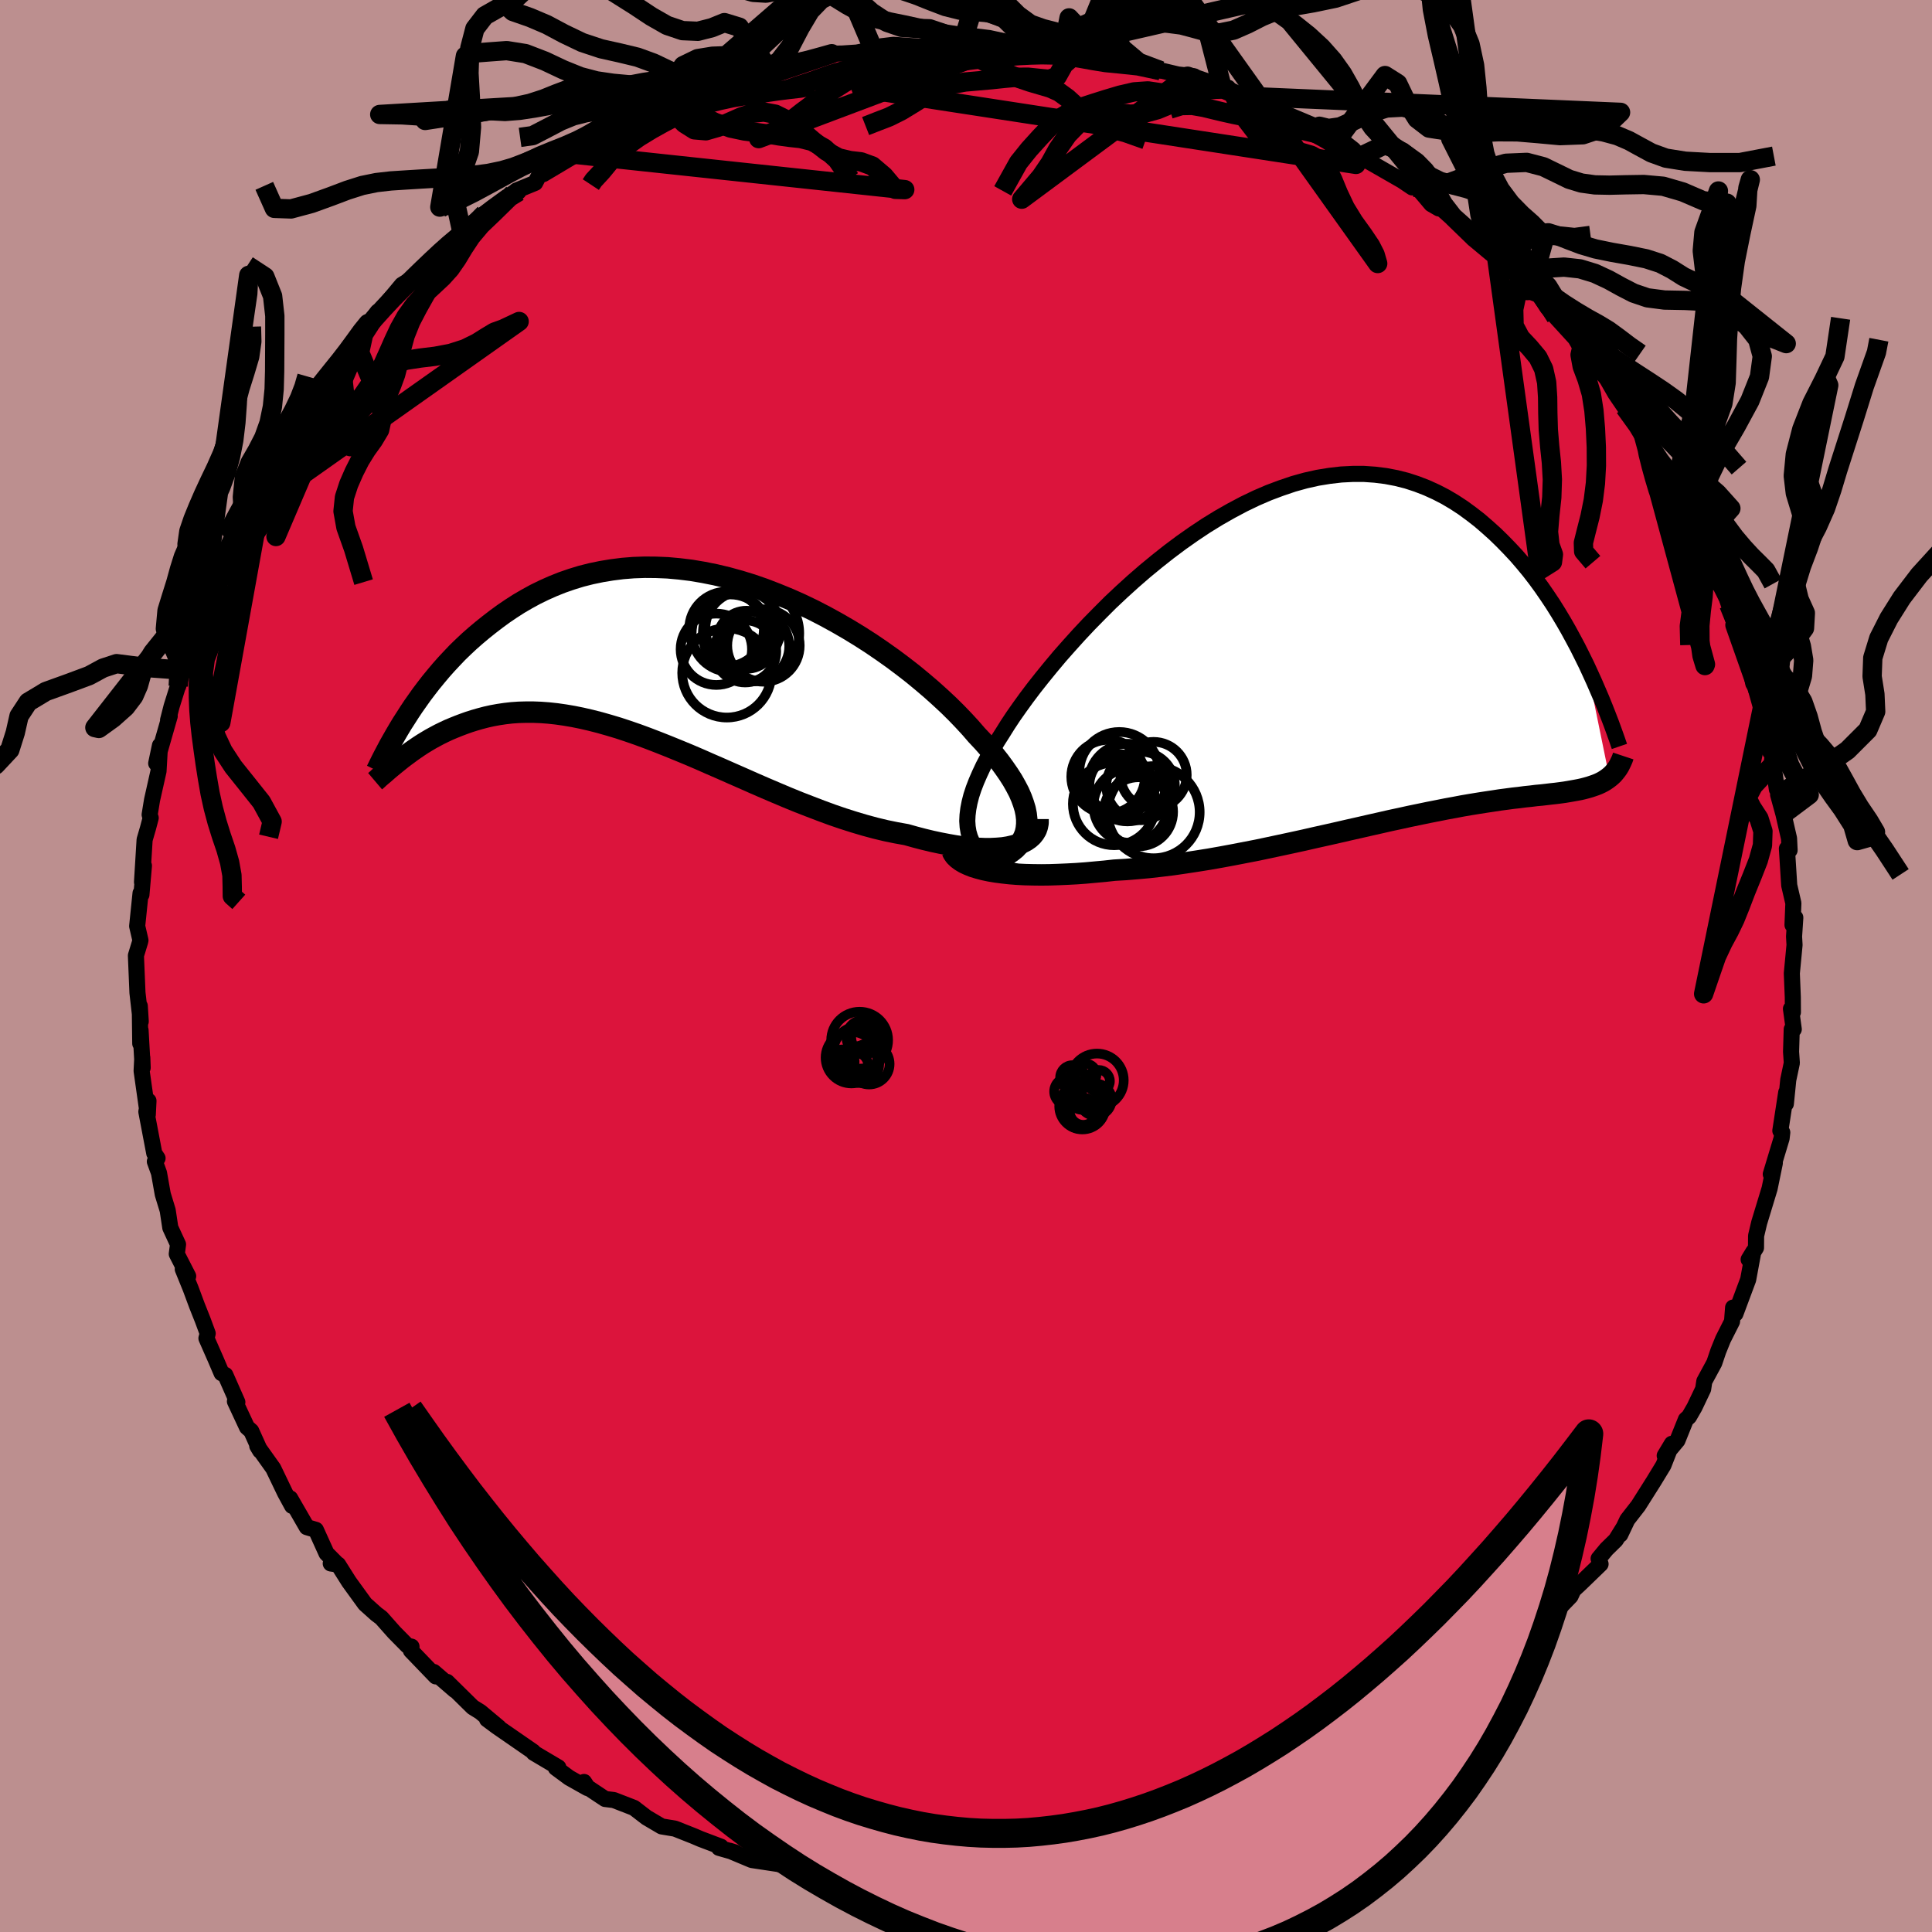 <svg xmlns="http://www.w3.org/2000/svg" width="500" height="500" viewBox="-100 -100 200 200"><defs><clipPath id="c"><path d="M36.26 17.54v-.5l-.06-.53-.11-.54-.17-.56-.21-.58-.26-.6-.32-.61-.35-.62-.41-.64-.45-.65-.49-.67-.53-.67-.57-.67-.61-.69-.65-.69-.64-.74-.71-.77-.75-.78-.81-.8-.86-.8-.9-.81-.95-.81-.98-.81-1.03-.8-1.07-.8-1.1-.78-1.13-.77-1.15-.74-1.18-.72-1.21-.7-1.22-.67-1.24-.64-1.25-.6-1.26-.56-1.27-.52-1.27-.49-1.27-.44-1.27-.39-1.27-.35-1.26-.3-1.25-.25-1.24-.21L.3-8.88l-1.21-.11-1.2-.05-1.17-.01-1.16.04-1.13.09-1.11.14-1.09.18-1.06.22-1.03.26-1.01.31-.98.34-.95.38-.92.41-.9.44-.86.47-.84.49-.81.52-.78.53-.75.55-.73.56-.7.56-.68.57-.66.58-.63.59-.62.6-.58.61-.57.61-.55.62-.52.62-.51.62-.48.62-.47.62-.44.62-.43.61-.4.6-.39.61-.72 4.47.31-.25.33-.25.34-.25.35-.26.36-.25.38-.26.4-.26.41-.25.42-.25.44-.24.45-.24.47-.23.49-.23.5-.21.52-.21.53-.2.56-.2.57-.18.59-.17.61-.16.63-.14.66-.12.67-.1.7-.08.72-.05.74-.02h.76l.78.03.81.06.83.09.84.12.88.15.89.18.91.21.94.24.95.27.97.29 1 .33 1.01.35 1.03.38 1.04.4 1.06.42 1.08.44 1.09.45 1.1.47 1.11.49 1.13.49 1.13.5 1.14.5 1.15.51 1.15.5 1.15.49 1.16.49 1.15.47 1.16.45 1.15.44 1.14.42 1.14.39 1.13.36 1.11.33 1.11.3 1.08.26 1.07.22 1.06.19.89.25.88.23.87.21.84.18.83.16.8.14.78.11.76.08.72.06.7.03h.67l.63-.03.6-.05.57-.09.52-.12"/></clipPath><clipPath id="b"><path d="m-37.09 18.51-.15-.52-.09-.55-.04-.59.03-.61.08-.65.13-.67.18-.7.24-.73.29-.75.34-.78.38-.81.43-.82.48-.85.52-.87.56-.88.53-.85.59-.89.66-.94.71-.98.77-1.02.83-1.05.88-1.08.92-1.1.98-1.11 1.01-1.12 1.06-1.13 1.1-1.12 1.12-1.12 1.17-1.1 1.19-1.08 1.21-1.05 1.24-1.02 1.25-.99 1.27-.95 1.28-.9 1.29-.86 1.3-.8 1.3-.74 1.3-.69 1.29-.62 1.3-.56 1.28-.48 1.27-.43 1.26-.35 1.25-.28 1.23-.2 1.21-.14 1.19-.06H3.7l1.14.08 1.12.14 1.1.21 1.07.27 1.04.34 1.01.39.99.45.95.49.93.55.9.59.86.63.85.66.81.7.79.71.76.74.73.75.72.77.68.79.67.81.64.83.62.85.6.87.58.87.55.88.54.9.51.89.49.9.48.9.45.9.44.89 2.38 11.65-.21.16-.22.15-.23.14-.25.13-.26.12-.28.11-.29.1-.3.1-.32.09-.34.09-.35.08-.37.07-.39.07-.4.07-.42.07-.44.06-.46.06-.47.05-.5.06-.52.06-.55.05-.56.07-.59.06-.61.08-.64.07-.67.09-.69.09-.71.11-.74.11-.77.12-.8.13-.82.14-.84.16-.88.16-.9.18-.92.18-.96.2-.97.2-1 .22-1.03.22-1.05.24-1.07.24-1.09.25-1.11.25-1.13.26-1.15.26-1.17.26-1.18.27-1.19.26-1.21.26-1.22.26-1.23.26-1.24.24-1.24.24-1.24.23-1.25.22-1.25.2-1.25.19-1.24.18-1.23.15-1.23.14-1.21.11-1.2.1-1.19.07-1 .11-.99.09-.98.09-.96.07-.94.05-.93.04-.9.03-.88.01-.85-.01-.83-.02-.79-.04-.77-.06-.73-.08-.69-.09-.66-.11"/></clipPath><filter id="a"><feTurbulence baseFrequency=".05" numOctaves="3" result="noise" type="noise"/><feDisplacementMap in="SourceGraphic" in2="noise" scale="2"/></filter></defs><rect width="100%" height="100%" x="-100" y="-100" fill="#BC8F8F"/><path fill="#DC143C" stroke="#000" stroke-linejoin="round" stroke-width="1.667" d="m85.49.76.1 2.47.01 1.56-.2-.36.29 2.12h-.21l-.07 2.33.08 1.16-.37 1.75-.25 2.48.04-1.19-.61 3.97.2.18-.07.61-1.12 3.71.42-1.15-.54 2.63-1.08 3.55-.32 1.35-.01 1.24-.76 1.21.48-.79-.53 2.87L79.65 36l-.24-.64-.11 1.44-.93 1.84-.49 1.21-.42 1.24-1.03 1.9-.12.8-.9 1.89-.56.97-.33.3-.87 2.16-1.32 1.58.74-1.23-.87 2.22-1.01 1.66-1.6 2.53-1.13 1.45-.73 1.54.34-.73-.8 1.29-.97.95-.81.98.2.56-2.14 2.07-.67.62-.3.64-2.41 2.5-1.11 1.12 1.22-.72-2.84 2.9-.63.76-2.21 1.9-.94.97.3-.59-2.34 1.8-.6.44-1.06 1.22-1.57 1.51-1.18.68-1.36.81-.4.45-.65.68-.73.53.43-.39-4.91 2.96-1.55.89 2.4-1.21-2.88 1.31-.3.23-1.55 1.06-2.14 1.08-1.23.15-.72.26-2.98 1.72.82-.33-3.01 1.26-.15-.39.21.31-1.67.41-2.36.58.01-.13-1.54.77-3.47.68-.72.48.65-.32-3.45.5.83-.18-2.81.83-.68.2-3.74.25 1.92-.4-1.02.08-4.31.51-1.68-.05-1.49.21 2.06.01-3.6-.2-1.98.01-1.02.12.45-.1-2.11-.16-2.87-.03 1.27-.17-3.43-.37-.89.25-.25-.44-2.33-.21-1.59-.37-2.46-.6-.07-.09.8.41-2.28-.61-2.85-.43-2.29-.96.61.19-1.72-.49.2-.12-2.09-.79-.75-.32-1.92-.76-1.38-.23-1.56-.92-1.3-1-2.09-.81-.9-.11-1.82-1.21-.36-.55.36.63-1.9-1.07-1.38-1.02.26-.05-2.55-1.51-.06-.12-3.79-2.62-.98-.73 1.21.83-1.9-1.59-.79-.49-2.66-2.62.81.86-2.19-1.89.21.46-2.57-2.67.06-.41-.43-.1-1.37-1.39-1.32-1.49-.53-.4-1.16-1.04-1.66-2.29-1.13-1.79-.76-.11.58-.02-1.02-1.03-1.1-2.43-.94-.28-1.72-2.98.2.78-.73-1.34-1.22-2.54-1.66-2.33.3.5-.92-2.04-.44-.39-1.25-2.68.25.08-1.24-2.81-.39-.19-.62-1.45-.95-2.16.13-.5-.51-1.38-.6-1.51-.65-1.75-.82-2.02.56.73-1.18-2.3.13-.99-.8-1.73-.27-1.79-.51-1.67-.39-2.2-.43-1.19.28-.34-.34-.51-.82-4.31.22-1.12-.07 1.42-.64-4.52.07-1.38.04 1.05-.22-3.89-.03 1.39-.05-3.89.1 1.6-.34-2.98-.16-3.84.43-1.41.04-.17-.34-1.47.35-3.41.09.16.26-3-.2 1.7.27-4.39.35-1.2.28-1.06-.11-.33.25-1.53.67-2.98.15-2.66-.39 1.85 1.4-4.89-.17.41.36-1.41.62-1.98.08-.66-.01.54.5-1.65 1.77-4.76-.29.61.5-2.04.54-1.84.79-1.95.04-.67-.14.72 2.16-3.49.19-.78.01-.22.69-1.51.36-.88 1.95-3.53.2-.1.6-1.38.87-1.12.48-1.2 1.92-2.96.19.17.75-1.63.48-.76 1.6-1.63.72-.71 1.09-1.85-.75 1.39 2.09-3.21 1.33-1.77-1.23 1.7.73-.87 3.02-3.63 1.06-.65.67-.44 1.43-1.48.93-1.08-.8.76 2.6-2.31.37-.01 1.27-1.2 1.03-.96 2.95-2.06.56-.21-.23-.11 1.95-.8.48-.92.37.01 3.41-2.03-.7.37 3.34-2.01-.24-.22.22.1 2.41-1.39-.45.34 4.4-2.06.89-.48 1.67-.76-2.47.81 2.77-.72 3.19-1.26-.12-.27 2.2-.52.15-.04 2.63-.83-.22.18 1.66-.4 1.09-.21 1.74-.3 1.09-.46 1.19-.3 1.1-.02 1.5-.1 1.7-.34.83-.31 1.25-.15 2.69.19 1.58-.17-.2-.4 3.12-.01.23.27 1.99-.15 2.63.2 1.39.22-.66-.19 1.65.35 3.13.16 1.05-.04-2.54.05 3.34.04 1.4.24 2.04.35-1.47-.01 4.09.99 2.22.59-.71-.2 2.49.59 1.68.19-.68-.01 3.62 1.31.57-.12.65.84.4-.17 1.28.42.94.37 3.18 1.44 2.92 1.23-1.23-.52 2.99 1.66.28.08.04-.14 1.52 1.19.66.75 1.06.56 3.33 1.91 1.04.7-.05-.29.88.66 1.15 1.36.78.45.31-.18 3.42 3.24-.09-.08 2.71 2.45.55.49h-.26l1.75 1.11.18.92.6.55 1.24.47.82 1.28.88.99 2.02 2.21.63 1.1.12-.28.36 1.03 1.86 1.82.49.86.69 1.2.96 1.41 1.77 2.26.75 1.91.07.14.71.58 1.88 3.55-.37-.69-.19-.17 1.48 2.4 1.9 3.27-.12.69.1.05 1.37 2.55.33 1.11.04.63.4.07.66 2.08.63 2.1.62 1.32.8 2.37-.25-1.34.73 3.71.43.55-.15.07.93 3.34.53 3.11.29-.82.04 2.11.37 2.59.44.27-.31.29.55 2 .58 2.52.06 1.22-.28-.16.24 3.8.43 1.85-.09 2.25.29-.76-.13 1.96.05.87-.28 2.94.1 2.47" filter="url(#a)"/><path fill="#fff" d="m-37.09 18.51-.15-.52-.09-.55-.04-.59.03-.61.08-.65.13-.67.18-.7.24-.73.29-.75.34-.78.38-.81.43-.82.48-.85.52-.87.56-.88.53-.85.59-.89.66-.94.71-.98.77-1.02.83-1.05.88-1.08.92-1.1.98-1.11 1.01-1.12 1.06-1.13 1.1-1.12 1.12-1.12 1.17-1.1 1.19-1.08 1.21-1.05 1.24-1.02 1.25-.99 1.27-.95 1.28-.9 1.29-.86 1.3-.8 1.3-.74 1.3-.69 1.29-.62 1.3-.56 1.28-.48 1.27-.43 1.26-.35 1.25-.28 1.23-.2 1.21-.14 1.19-.06H3.7l1.14.08 1.12.14 1.1.21 1.07.27 1.04.34 1.01.39.99.45.95.49.93.55.9.59.86.63.85.66.81.7.79.71.76.74.73.75.72.77.68.79.67.81.64.83.62.85.6.87.58.87.55.88.54.9.51.89.49.9.48.9.45.9.44.89 2.38 11.65-.21.16-.22.15-.23.14-.25.13-.26.12-.28.11-.29.1-.3.1-.32.09-.34.09-.35.08-.37.07-.39.07-.4.07-.42.07-.44.06-.46.06-.47.05-.5.06-.52.06-.55.05-.56.07-.59.06-.61.08-.64.07-.67.09-.69.09-.71.11-.74.11-.77.12-.8.13-.82.14-.84.16-.88.16-.9.18-.92.18-.96.2-.97.2-1 .22-1.03.22-1.05.24-1.07.24-1.09.25-1.11.25-1.13.26-1.15.26-1.17.26-1.18.27-1.19.26-1.21.26-1.22.26-1.23.26-1.24.24-1.24.24-1.24.23-1.25.22-1.25.2-1.25.19-1.24.18-1.23.15-1.23.14-1.21.11-1.2.1-1.19.07-1 .11-.99.09-.98.09-.96.07-.94.05-.93.04-.9.03-.88.01-.85-.01-.83-.02-.79-.04-.77-.06-.73-.08-.69-.09-.66-.11" filter="url(#a)" transform="translate(37.5 -31.86)"/><path fill="#fff" d="M36.26 17.54v-.5l-.06-.53-.11-.54-.17-.56-.21-.58-.26-.6-.32-.61-.35-.62-.41-.64-.45-.65-.49-.67-.53-.67-.57-.67-.61-.69-.65-.69-.64-.74-.71-.77-.75-.78-.81-.8-.86-.8-.9-.81-.95-.81-.98-.81-1.03-.8-1.07-.8-1.1-.78-1.13-.77-1.15-.74-1.18-.72-1.21-.7-1.22-.67-1.24-.64-1.25-.6-1.26-.56-1.27-.52-1.27-.49-1.27-.44-1.27-.39-1.27-.35-1.26-.3-1.25-.25-1.24-.21L.3-8.88l-1.21-.11-1.2-.05-1.17-.01-1.16.04-1.13.09-1.11.14-1.09.18-1.06.22-1.03.26-1.01.31-.98.34-.95.38-.92.41-.9.44-.86.47-.84.49-.81.52-.78.53-.75.55-.73.56-.7.56-.68.57-.66.58-.63.59-.62.6-.58.61-.57.61-.55.62-.52.62-.51.62-.48.62-.47.62-.44.62-.43.61-.4.6-.39.61-.72 4.47.31-.25.33-.25.34-.25.35-.26.36-.25.38-.26.4-.26.41-.25.42-.25.44-.24.45-.24.47-.23.49-.23.5-.21.52-.21.53-.2.56-.2.57-.18.59-.17.61-.16.63-.14.66-.12.67-.1.7-.08.72-.05.74-.02h.76l.78.03.81.06.83.09.84.12.88.15.89.18.91.21.94.24.95.27.97.29 1 .33 1.01.35 1.03.38 1.04.4 1.06.42 1.08.44 1.09.45 1.1.47 1.11.49 1.13.49 1.13.5 1.14.5 1.15.51 1.15.5 1.15.49 1.16.49 1.15.47 1.16.45 1.15.44 1.14.42 1.14.39 1.13.36 1.11.33 1.11.3 1.08.26 1.07.22 1.06.19.89.25.88.23.87.21.84.18.83.16.8.14.78.11.76.08.72.06.7.03h.67l.63-.03.6-.05.57-.09.52-.12" filter="url(#a)" transform="translate(-29.97 -32.23)"/><g fill="none" stroke="#000" transform="translate(37.5 -31.86)"><path stroke-linejoin="round" stroke-width="1.667" d="m-32.11 22.15-.8-.24-.72-.27-.66-.3-.59-.32-.53-.34-.46-.38-.4-.4-.33-.43-.28-.46-.21-.5-.15-.52-.09-.55-.04-.59.03-.61.08-.65.13-.67.18-.7.24-.73.29-.75.34-.78.38-.81.43-.82.48-.85.52-.87.56-.88.53-.85.59-.89.66-.94.71-.98.77-1.02.83-1.05.88-1.08.92-1.1.98-1.11 1.01-1.12 1.06-1.13 1.1-1.12 1.12-1.12 1.17-1.1 1.19-1.08 1.21-1.05 1.24-1.02 1.25-.99 1.27-.95 1.28-.9 1.29-.86 1.3-.8 1.3-.74 1.3-.69 1.29-.62 1.3-.56 1.28-.48 1.27-.43 1.26-.35 1.25-.28 1.23-.2 1.21-.14 1.19-.06H3.7l1.14.08 1.12.14 1.1.21 1.07.27 1.04.34 1.01.39.99.45.95.49.93.55.9.59.86.63.85.66.81.7.79.71.76.74.73.75.72.77.68.79.67.81.64.83.62.85.6.87.58.87.55.88.54.9.51.89.49.9.48.9.45.9.44.89.41.89.4.88.38.88.37.86.35.86.33.84.32.83.3.82.29.81.27.79" filter="url(#a)"/><path stroke-linejoin="round" stroke-width="2.222" d="m-38.96 19.91.14.29.19.27.27.26.32.24.37.22.43.2.48.19.53.16.57.15.62.13.66.11.69.09.73.08.77.06.79.04.83.02.85.01.88-.01.9-.03.93-.04.94-.05.96-.07.98-.09.99-.09 1-.11 1.19-.07 1.2-.1 1.21-.11 1.23-.14 1.23-.15 1.24-.18 1.25-.19 1.25-.2 1.25-.22 1.24-.23 1.24-.24 1.24-.24 1.23-.26 1.22-.26 1.21-.26 1.19-.26 1.18-.27 1.17-.26 1.15-.26 1.13-.26 1.11-.25 1.09-.25 1.07-.24 1.05-.24 1.03-.22 1-.22.97-.2.96-.2.92-.18.9-.18.88-.16.84-.16.82-.14.8-.13.77-.12.74-.11.71-.11.69-.09.67-.09.64-.07.61-.08.59-.06.56-.07.55-.05.52-.06.5-.06.47-.05.46-.06.44-.06.42-.07.4-.07.39-.07.37-.07.35-.08.34-.09.32-.09.3-.1.29-.1.28-.11.26-.12.25-.13.23-.14.22-.15.21-.16.19-.16.19-.18.17-.2.16-.2.15-.21.14-.23.12-.24.12-.25.11-.26.09-.27" filter="url(#a)"/><circle cx="-22.153" cy="15.077" r="4.282" clip-path="url(#b)" filter="url(#a)"/><circle cx="-21.633" cy="11.772" r="4.138" clip-path="url(#b)" filter="url(#a)"/><circle cx="-20.448" cy="15.262" r="3.856" clip-path="url(#b)" filter="url(#a)"/><circle cx="-20.788" cy="12.872" r="4.02" clip-path="url(#b)" filter="url(#a)"/><circle cx="-18.078" cy="15.937" r="4.768" clip-path="url(#b)" filter="url(#a)"/><circle cx="-21.518" cy="13.152" r="3.21" clip-path="url(#b)" filter="url(#a)"/><circle cx="-22.788" cy="12.267" r="3.814" clip-path="url(#b)" filter="url(#a)"/><circle cx="-19.638" cy="15.897" r="3.578" clip-path="url(#b)" filter="url(#a)"/><circle cx="-19.423" cy="13.222" r="3.55" clip-path="url(#b)" filter="url(#a)"/><circle cx="-18.083" cy="12.092" r="3.434" clip-path="url(#b)" filter="url(#a)"/></g><g fill="none" stroke="#000" transform="translate(-29.97 -32.23)"><path stroke-linejoin="round" stroke-width="2.222" d="m33.08 21.24.6-.25.53-.28.47-.31.41-.33.34-.36.29-.39.22-.41.17-.43.1-.46.05-.48v-.5l-.06-.53-.11-.54-.17-.56-.21-.58-.26-.6-.32-.61-.35-.62-.41-.64-.45-.65-.49-.67-.53-.67-.57-.67-.61-.69-.65-.69-.64-.74-.71-.77-.75-.78-.81-.8-.86-.8-.9-.81-.95-.81-.98-.81-1.03-.8-1.07-.8-1.1-.78-1.13-.77-1.15-.74-1.18-.72-1.21-.7-1.22-.67-1.24-.64-1.25-.6-1.26-.56-1.27-.52-1.27-.49-1.27-.44-1.27-.39-1.27-.35-1.26-.3-1.25-.25-1.24-.21L.3-8.88l-1.21-.11-1.2-.05-1.17-.01-1.16.04-1.13.09-1.11.14-1.09.18-1.06.22-1.03.26-1.01.31-.98.34-.95.38-.92.41-.9.44-.86.47-.84.49-.81.52-.78.53-.75.55-.73.56-.7.56-.68.57-.66.58-.63.59-.62.6-.58.61-.57.61-.55.62-.52.62-.51.62-.48.62-.47.62-.44.62-.43.61-.4.6-.39.61-.38.59-.35.58-.34.58-.32.56-.31.55-.29.55-.28.53-.26.51-.25.51-.24.49" filter="url(#a)"/><path stroke-linejoin="round" stroke-width="2.222" d="M37.43 17.02v.41l-.07.37-.12.35-.19.32-.24.3-.29.26-.35.24-.39.2-.44.18-.48.14-.52.12-.57.09-.6.05-.63.03h-.67l-.7-.03-.72-.06-.76-.08-.78-.11-.8-.14-.83-.16-.84-.18-.87-.21-.88-.23-.89-.25-1.06-.19-1.07-.22-1.08-.26-1.11-.3-1.11-.33-1.13-.36-1.14-.39-1.14-.42-1.15-.44-1.16-.45-1.15-.47-1.16-.49-1.15-.49-1.15-.5-1.15-.51-1.14-.5-1.13-.5-1.13-.49-1.11-.49-1.1-.47-1.09-.45-1.08-.44-1.06-.42-1.04-.4-1.03-.38-1.01-.35-1-.33L-7 7.3l-.95-.27-.94-.24-.91-.21-.89-.18-.88-.15-.84-.12-.83-.09-.81-.06-.78-.03h-.76l-.74.02-.72.05-.7.08-.67.1-.66.12-.63.14-.61.16-.59.17-.57.18-.56.2-.53.2-.52.21-.5.21-.49.23-.47.23-.45.24-.44.24-.42.25-.41.25-.4.26-.38.26-.36.25-.35.26-.34.25-.33.25-.31.25-.3.24-.28.23-.28.23-.26.22-.25.22-.24.21-.23.19-.22.19-.2.19-.2.17" filter="url(#a)"/><circle cx="4.121" cy="-.557" r="3.694" clip-path="url(#c)" filter="url(#a)"/><circle cx="6.876" cy="-2.687" r="3.89" clip-path="url(#c)" filter="url(#a)"/><circle cx="8.071" cy="-.872" r="3.6" clip-path="url(#c)" filter="url(#a)"/><circle cx="7.111" cy="-.337" r="3.216" clip-path="url(#c)" filter="url(#a)"/><circle cx="5.576" cy="-2.227" r="4.006" clip-path="url(#c)" filter="url(#a)"/><circle cx="7.721" cy="-2.212" r="4.988" clip-path="url(#c)" filter="url(#a)"/><circle cx="5.211" cy="1.888" r="4.62" clip-path="url(#c)" filter="url(#a)"/><circle cx="5.181" cy="-2.652" r="3.866" clip-path="url(#c)" filter="url(#a)"/><circle cx="7.246" cy="-1.542" r="3.01" clip-path="url(#c)" filter="url(#a)"/><circle cx="9.006" cy="-.947" r="3.75" clip-path="url(#c)" filter="url(#a)"/></g><g fill="none" stroke="#000" stroke-linejoin="round" stroke-width="2"><path d="m84.62-15.73 2.67-2-.51-.9-.86-.95-.64-1.19-.44-1.37-.32-1.51-.24-1.62-.15-1.66-.05-1.66.08-1.62.18-1.58.26-1.57.3-1.63.3-1.76.31-1.95.3-2.06.37-1.97.72-1.38M38.78-124.2l-1.94 3.99-1.72 1.66-1.85.92-2.03 1.16-2.04 1.23-1.92.75-1.77.04-1.67-.45-1.67-.41-1.74.16-1.82 1.05-1.85 1.86-1.79 2.23-1.64 2.07-1.47 1.48-1.32.8-1.25.26-1.26-.11-1.28-.33-1.33-.27-1.47.58-1.67 2.52L.6-98.73l-.93 2.98m-24.43-16.81.88 2.15 1.48 1.62 1.67 1.39 1.67 1.23 1.6 1.06 1.54 1 1.51 1.13 1.53 1.36 1.55 1.5 1.56 1.39 1.56 1.03 1.54.53 1.5.11 1.4.04 1.39.47 2.05.8M18.6-85.53l-2.09-.74-1.71-.45-1.27-.57-1.08-.78-1-.91-.93-.85-.88-.64-.92-.41-.99-.29-1.06-.31-1.13-.38-1.19-.5-1.29-.63-1.39-.78-1.46-.83-1.45-.67-1.33-.25-.68.18" filter="url(#a)"/><path d="m-9.6-94.9-2.21-5.18-1.71-2.17-1.49-.94-1.44-.52-1.41-.26-1.36.09-1.3.34-1.31.26-1.42-.19-1.64-.89-1.9-1.63-2.15-2.17-2.31-2.33-2.3-2.05-2.09-1.47-1.76-.88-1.49-.58-1.63-.45-2.31.37-3.71 2.56M84.07-17.73l1.18-.7 2.88-1.72 3.12-2.18 2.11-2.11.81-1.9-.08-1.8-.29-1.83.07-1.93.62-2.02 1.05-2.07 1.34-2.13 1.8-2.36 2.67-2.93 3.21-3.52.3-2.73M-13.9-94.44l-1.14.32-1.21.33-1.23.3-1.19.27-1.14.26-1.12.27-1.13.31-1.17.35-1.23.39-1.27.44-1.28.47-1.21.45-1.07.43-.99.42-1.07.5-1.42.67-1.68.77-.86.33 21.41-7.28-1.15.33-1.22.37-1.23.37-1.17.41-1.11.45-1.08.52-1.09.56-1.13.56-1.19.54-1.23.5-1.22.47-1.18.47-1.14.49-1.13.52-1.17.61-1.24.69-1.26.77-1.19.84-1.02.86-.86.9-.79.96-.85.92-.29.44" filter="url(#a)"/><path d="m-16.18-93.68-1.49.17-1.27.15-1.18.03-1.17.02-1.2.12-1.23.27-1.26.38-1.28.47-1.26.48-1.22.46-1.2.45-1.21.42-1.29.42-1.39.4-1.44.37-1.45.29-1.37.23-1.3.23-1.27.32-1.3.53-1.39.73-1.51.78-1.3.18" filter="url(#a)"/><path d="m-20.67-92.77 1.33-.92 1.14-1.47 1.03-1.97 1.04-1.75 1.12-1.16 1.24-.63 1.33-.47 1.37-.74 1.4-1.3 1.42-1.92 1.45-2.4 1.48-2.58 1.52-2.4 1.59-1.93 1.69-1.4 1.8-1.18 1.9-1.54 1.86-2.32 1.6-2.78 1.2-2.46 1.53-2.86" filter="url(#a)"/><path d="m-54.08-110.21 4.04 1.31 1.78.12 1.89 1.06 2.41 1.88 2.69 2.02 2.61 1.7 2.33 1.4 2 1.26 1.75 1.16 1.63.93 1.6.54 1.59.07 1.45-.37 1.3-.53 1.54.47 3.02 4.24-35.54 5.42 2.5-1.06 1.46-.35 1.37.16 1.45.24 1.49.08 1.51-.12 1.52-.23 1.5-.27 1.43-.3 1.36-.34 1.33-.38 1.35-.39 1.42-.37 1.48-.33 1.47-.28 1.39-.21 1.31-.1 1.3.03 1.4.1 1.5.02 1.45-.17 1.2-.26.72-.06-.74-.12-1.22.03-1.41.22-1.48.11-1.45-.26-1.45-.61-1.51-.72-1.67-.61-1.83-.44-1.93-.43-1.96-.65-1.88-.9-1.78-.95-1.74-.74-1.78-.62-.97-.91" filter="url(#a)"/><path d="m-25.43-91.56-1.11-.34-1.7-.04-1.3.25-1.03.31-1.14.21-1.43.04-1.67-.09-1.74-.16-1.7-.25-1.68-.44-1.76-.71-1.91-.9-2-.77-1.94-.31-1.77.13-1.55.12-.96.31-2.65 15.64.79-.25 1.32-.56 1.48-.74 1.39-.75 1.23-.67 1.09-.6 1.07-.56 1.1-.53 1.17-.53 1.24-.54 1.25-.57 1.21-.62 1.16-.64 1.14-.66 1.17-.66 1.27-.67 1.34-.72 1.34-.74 1.21-.68 1-.44.99-.09 1.55.06 2.65-.57 14.69-13.73-1.51 1.34-1.28 1.39-1.16 1.22-1.13 1.07-1.13 1.03-1.13.99-1.12.83-1.12.6-1.1.5-1.04.63-1.01.86-1.05.83-1.19.42-1.39.35-1.52 2.93-32.19 1.88 2.31.04 2.49.16 2.13-.04 1.69-.14 1.4-.18 1.29-.22 1.34-.21 1.42-.24 1.47-.32 1.42-.46 1.34-.54 1.28-.48 1.3-.31 1.41-.08 1.62.11 1.85.24 1.96.32 1.74.34.89.37-.93.48 2.47-.81-1.34-1.84.87-1.25 1.49-.72 1.54-.25 1.44-.05 1.3-.18 1.15-.55 1.03-.98.97-1.32.98-1.48 1.02-1.46 1.09-1.34 1.15-1.2 1.19-1.07 1.25-.96 1.33-.79 1.37-.6 1.1-1.03-20.6 17.83-1.71.59-2.01.46-1.59.48-1.21.57-1.04.61-1.06.61-1.16.59-1.25.55-1.29.51-1.26.52-1.15.54-1.04.58-1 .61-1.08.62-1.25.62-1.46.66-1.48.7-1.2.71-.69.37" filter="url(#a)"/><path d="m-30.47-89.36.77.01.7.47 1.34.74 1.67.81 1.63.59 1.43.3 1.27.16 1.17.16 1.14.19 1.1.15 1.12.12 1.18.29 1.28.7 1.33 1.22 1.34 1.94" filter="url(#a)"/><path d="m-31.36-88.88 1.19.64 1.03 1.03 1.03.65 1.18.1 1.25-.36 1.24-.56 1.2-.53 1.16-.37 1.15-.12 1.19.22 1.25.62 1.32.98 1.37 1.17 1.34 1.06 1.27.69 1.19.28 1.13.13 1.17.43 1.21 1.03 1.17 1.39.98.03-34-3.64.43-.15 1.13-.38 1.1-.32 1.09-.38 1.17-.57 1.26-.69 1.31-.69 1.29-.58 1.22-.46 1.17-.36 1.17-.34 1.21-.34 1.27-.32 1.29-.28 1.27-.22 1.21-.17 1.15-.17 1.09-.16 1.12-.14 1.22-.14 1.42-.27m-24.59 7.13-2.97.04-1.45.46-1.08.43-1.05.4-1.17.34-1.4.29-1.63.21-1.76.14-1.78.13-1.73.1-1.63.1-1.55.1-1.49.17-1.47.3-1.54.49-1.72.65-1.99.72-2.12.57-1.73-.06-1.04-2.33m26.32.6-1.16.71-1.51 1.1-1.38 1.07-1.2.96-1.05.87-.95.8-.88.79-.87.81-.91.87-1 .97-1.07 1.06-1.08 1.09-1 1.07-.88.98-.76.93-.71.94-.7.97-.59.85-.65 1.04.95 8.52-.13-.75.2-1.17.46-1.21.59-1.16.61-1.12.59-1.07.56-1.05.53-1.08.51-1.13.53-1.2.59-1.26.71-1.27.86-1.2.97-1.06 1.01-.93.93-.87.81-.9.7-1.01.68-1.13.78-1.18 1-1.19 1.37-1.31 1.98-1.94" filter="url(#a)"/><path d="m-60.39-56.85.22-1.21.3-1.04.42-1.02.41-1.12.32-1.25.28-1.36.39-1.43.58-1.45.74-1.42.77-1.37.7-1.31.61-1.24.56-1.13.63-1.02.78-.92.92-.87.97-.9.96-.98m133.4 57.01.15-1.46.51-1.6.9-2.07.89-2.11.57-1.9.13-1.64-.24-1.44-.41-1.39-.37-1.47-.09-1.64.28-1.83.6-1.95.74-1.95.6-1.82.24-1.62-.2-1.46-.5-1.44-.47-1.66-.08-2.14.51-2.64.93-2.68.89-1.69.16.36-12.95 63 .71-2.07.62-1.79.67-1.43.66-1.22.58-1.2.54-1.34.58-1.52.66-1.62.64-1.63.43-1.55.05-1.46-.41-1.31-.74-1.14-.51-1 .66-1.25 2.07-2.23m-135.7-54.85-.98-4.5.96-1.93.74-2.14.22-2.53-.1-2.77-.16-2.82.08-2.58.53-2.03 1.03-1.34 1.39-.79 1.45-.66 1.16-1.07.69-1.86.3-2.73.21-3.46.59-4.16 2.53-4.48" filter="url(#a)"/><path d="m83.53-22.99.47-.75.32-1.93-.05-1.88-.2-1.63-.2-1.48-.1-1.46.08-1.57.3-1.72.52-1.88.67-1.97.69-1.95.56-1.83.25-1.63-.13-1.44-.41-1.36-.45-1.48-.21-1.79.21-2.23.67-2.59 1.05-2.69 1.26-2.48 1.12-2.36.59-3.96m-152.68 1.03.24-.49-.64.79-.77 1.06-.75 1.02-.75.97-.79.98-.81 1.01-.83 1.05-.82 1.11-.83 1.16-.82 1.21-.82 1.25-.8 1.27-.79 1.27-.79 1.3-.81 1.36-.82 1.41-.76 1.37-.59 1.1-.31.57 14.06-20.77.39-.33-.56.87-.76 1.08-.76 1-.75.97-.76 1-.78 1.05-.77 1.1-.76 1.15-.77 1.2-.78 1.24-.77 1.28-.76 1.29-.73 1.31-.71 1.34-.7 1.4-.67 1.41-.61 1.35-.44 1.15-.23.86-.11.7 12.79-22.42.33-.42-.56.87-.71 1.11-.68 1.07-.67 1.02-.69 1.05-.69 1.09-.67 1.16-.62 1.23-.57 1.33-.52 1.42-.48 1.47-.46 1.48-.46 1.42-.46 1.39-.48 1.52-.46 1.81-.44 1.54 9.19-21.49-.53 2.43 1.02 2.42 1.01 2.34.34 1.88-.3 1.38-.64 1.07-.72 1-.67 1.08-.61 1.2-.56 1.28-.44 1.35-.15 1.44.3 1.67.79 2.22 1.04 3.45" filter="url(#a)"/><path d="m-70.81-53.56-.53 1.24-.52 1.26-.68 1.35-.7 1.41-.6 1.39-.46 1.34-.35 1.29-.26 1.28-.21 1.28-.18 1.28-.16 1.31-.16 1.35-.17 1.42-.21 1.51-.26 1.58-.3 1.61-.32 1.57-.22 1.38v1.13l.18 1.01-.22 1.37 4.66-25.76.85-.14.92-.71.78-1.14.93-1.17 1.17-.94 1.33-.75 1.3-.68 1.12-.77.92-.91.75-.98.69-1 .72-.9.83-.75 1.01-.55 1.22-.36 1.43-.22 1.57-.19 1.59-.3 1.47-.47 1.24-.61.99-.62.83-.5.92-.33 1.64-.77-28.53 20.17-.12-1.99.21-2.08.6-1.5.73-1.26.68-1.32.54-1.51.35-1.69.18-1.81.05-1.86.01-1.87.01-1.9v-1.96l-.23-2.05-.8-2-1.8-1.18" filter="url(#a)"/><path d="m-68.23-61.04-.31 1.08-.45 1.17-.61 1.27-.73 1.36-.76 1.35-.72 1.33-.68 1.32-.63 1.36-.63 1.42-.6 1.44-.55 1.33-.47 1.18-.45 1.11-.65 1.38-1.37 2.39" filter="url(#a)"/><path d="m-77.84-40.55-1.35-.85-.62.54-.43 1.21-.39 1.5-.56 1.55-.88 1.48-1.08 1.38-1.03 1.28-.74 1.19-.44 1.13-.31 1.11-.48 1.1-.85 1.12-1.3 1.16-1.47 1.06-.41-.09 12.44-15.92.58 2.36.31 2.03-.56 1.52-.78 1.43-.56 1.48-.2 1.49.09 1.39.23 1.29.27 1.24.32 1.27.43 1.36.7 1.49 1.06 1.62 1.4 1.75 1.52 1.91 1.1 2.02-.37 1.57" filter="url(#a)"/><path d="m-77.74-40.6-.41 1.94-.49 1.68-.36 1.65-.22 1.7-.13 1.68-.07 1.55-.05 1.38.01 1.28.05 1.25.1 1.29.15 1.36.19 1.43.21 1.49.24 1.52.27 1.54.33 1.5.39 1.46.44 1.41.47 1.38.39 1.38.24 1.33.03 1.18.01.98.67.6m.45-56.49-.46.95-.22 2.1-.18 2.06-.29 1.8-.43 1.62-.57 1.53-.66 1.49-.68 1.42-.63 1.36-.56 1.29-.51 1.25-.43 1.26-.19 1.33.2 1.48.55 1.68.52 1.86.04 1.91-.24 1.97" filter="url(#a)"/><path d="m-61.93-58.31-1.12 1.25-1.06.81-1.06.76-1 .93-.94 1.09-.88 1.17-.89 1.17-.9 1.15-.92 1.15-.89 1.16-.84 1.17-.77 1.14-.74 1.1-.74 1.04-.76.99-.79.96-.78.95-.7 1.04-.61 1.19-.5 1.33-.39 1.14-.07.24 5.03-36.12-.1 1.9-.28 1.91-.26 1.81-.21 1.81-.14 1.9-.1 1.99-.1 1.99-.14 1.93-.22 1.84-.34 1.73-.45 1.61-.55 1.5-.63 1.37-.67 1.27-.72 1.16-.71 1.12-.64 1.13-.51 1.18-.4 1.27-.38 1.38-.45 1.43-.46 1.49-.17 1.87 1.83 4.29-3.78-.28-3.1-.4-1.4.46-1.44.78-2.12.79-2.36.85-1.83 1.1-.95 1.45-.39 1.72-.56 1.77-1.47 1.57-2.6 1.27-3.24 1.08-2.84 1.22-1.52 1.7-.34 1.86-.85.03" filter="url(#a)"/><path d="m-73.97-66.18.04 1.54-.22 1.55-.47 1.58-.53 1.68-.46 1.73-.41 1.72-.44 1.67-.48 1.62-.46 1.6-.37 1.6-.23 1.59-.13 1.56-.12 1.49-.21 1.39-.33 1.29-.43 1.23-.45 1.24-.35 1.38-.21 1.54-.17 1.71-.36 1.88-.66 2.19-.13 2.43M94.5-64.83l-.25 1.3L93-60.02l-1.06 3.4-.92 2.87-.77 2.4-.62 2.06-.65 1.91-.85 1.92-1.05 2-.9 2.02-.32 1.88.39 1.6.64 1.42-.09 1.57-1.52 2.05-2.32 2.46-1.03 1.77-2.33-6.61.74 1.3.71 1.1.9.98 1.24.93 1.38 1 1.21 1.19.85 1.43.55 1.57.43 1.58.51 1.49.65 1.36.76 1.26.82 1.21.87 1.25.91 1.34.96 1.4.96 1.39 1.04 1.5 1.66 2.54" filter="url(#a)"/><path d="m78.97-37.4.7 1.73.73 1.41.65 1.2.56 1.16.54 1.19.63 1.26.81 1.33 1.04 1.36 1.22 1.35 1.31 1.31 1.23 1.27 1.05 1.24.83 1.22.69 1.24.7 1.28.84 1.39.96 1.42.69 1.17-.44.48-1.45.41-.46-1.59-1.05-1.65-1.01-1.39-.84-1.22-.68-1.2-.55-1.28-.46-1.4-.44-1.5-.49-1.55-.55-1.55-.6-1.49-.64-1.39-.7-1.28-.77-1.2-.8-1.2-.73-1.28-.63-1.42-.57-1.45-.72-1.2-.95-.66-.75-.3 10.55 20.91-.54-2.15-.64-1.55-.53-1.5-.54-1.6-.64-1.57-.76-1.43-.81-1.28-.76-1.2-.68-1.2-.61-1.26-.6-1.31-.62-1.35-.64-1.31-.62-1.17-.57-.99-.56-.92-.73-1.12-1.4-1.66-.1-.05.08-1.73.14-2.52.66-2.54 1.23-2.54 1.53-2.63 1.44-2.66.99-2.48.29-2.13-.47-1.73-1.11-1.41-1.47-1.22-1.43-1.26-.97-1.6-.29-2.11.26-2.43.51-2.19 1.31-1.9-2.7 35.08 3.11-3.48-1.4-1.56-1.41-1.22-.65-1.27-.08-1.48.27-1.77.41-2 .38-2.15.21-2.22.04-2.27-.05-2.32-.07-2.32-.14-2.22-.25-2-.22-1.86.17-1.92.74-2.06.76-2.22-3.6 32.38.04-2.08.74-1.55 1.2-2.02 1.24-2.39.84-2.33.34-2.16.07-2.17.07-2.39.17-2.58.25-2.68.39-2.78.59-2.93.6-2.79.11-1.84.25-.86-7.82 32.01-.34-.16-.17.98.27 1.55.65 1.56.81 1.33.77 1.18.58 1.12.34 1.14.1 1.2-.08 1.28-.18 1.42-.15 1.56.01 1.62.21 1.49.31 1.02.05-.13-6.59-24.34.43 1.4.23 1.19.31 1.24.34 1.23.36 1.2.42 1.21.53 1.29.6 1.36.58 1.38.51 1.33.39 1.28.3 1.2.18 1.14.05 1.1-.1 1.22-.21 1.61.05 1.96" filter="url(#a)"/><path d="m68.19-57.83 1.35 1.87.84 1.39.7 1.14.7 1.05.75 1 .82.97.89 1.01.95 1.09.93 1.18.88 1.23.77 1.24.66 1.2.57 1.15.51 1.13.52 1.13.56 1.18.65 1.26.74 1.34.74 1.33.65 1.22.47 1.23.51 2.23" filter="url(#a)"/><path d="m64.9-41.8-.96-1.13-.03-.88.3-1.2.39-1.53.34-1.69.22-1.75.1-1.82-.01-1.9-.09-1.94-.16-1.87-.27-1.72-.44-1.5-.5-1.33-.22-1.2.14-.61.34.19.71.8.89 1.05 1.01 1.12 1.11 1.14 1.17 1.16 1.16 1.17 1.09 1.15L72.23-55l1 1.02.94.98.87 1.01.77 1.12.69 1.26.67 1.37.73 1.39.81 1.3.87 1.17.88 1.04.83.9.77.76.74.75.75 1.36M61.06-67.18l-.7-1.1-.72-1.01-.69-.89-.58-.91-.44-1.05-.32-1.22-.29-1.39-.39-1.52-.63-1.56-.95-1.5-1.21-1.37-1.26-1.26-1.02-1.25-.73-1.27-.95-1.15 7.94 15.71.97-2.54.65-2.35-.36-1.22-.83-.84-1.04-.92-1.13-1.15-1.08-1.45-.92-1.73-.67-1.97-.42-2.16-.24-2.29-.16-2.37-.24-2.33-.47-2.19-.78-1.91-1.09-1.54-1.29-1.14-1.32-.77-1.22-.58-1-.75-.69-1.42-.22-2.39 1.01-2.46 11.94 37.92 1.84-.74.86.84.77 1.26.83 1.31.9 1.2.92 1.02.95.87 1.02.8 1.11.79 1.22.82 1.33.88 1.42.92 1.45.96 1.4 1 1.25 1.03 1.05 1.07.84 1.11.69 1.03.65.78.79.59 1.21 1.39" filter="url(#a)"/><path d="m57.34-71.39-.22 1.44-.42 1.96.04 1.71.66 1.24.94 1 .87 1.04.59 1.2.31 1.39.1 1.54.02 1.65.05 1.69.14 1.7.18 1.71.1 1.77-.06 1.85-.2 1.85-.14 1.7.15 1.35.36 1-.1.78-1.32.83-10.4-75.51-.88 2.11.06 2.94-.06 3.19-.14 3.26.02 3.1.29 2.87.51 2.65.59 2.51.54 2.36.47 2.12.48 1.8.53 1.53.55 1.51.48 1.82.37 2.32.4 2.63.68 2.39 1.07 1.76.9 1.13.36.24 1 .28 1.37-.03 1.63-.23 1.7-.11 1.65.18 1.54.47 1.42.66 1.3.72 1.28.66 1.44.49 1.77.23 2.13.04 2.26.11 2.02.57L80.44-67l1.86 1.54 2.61 1.03-6.19-4.93-1.24-.83-1.75-.48-1.45-.69-1.19-.75-1.22-.63-1.46-.47-1.72-.35-1.82-.32-1.71-.35-1.48-.44-1.24-.47-1.1-.43-1.06-.33-1.25.11-1.85 1.26-1.88 1.54" filter="url(#a)"/><path d="m69.79-63.4-1.12-.78-1.16-.88-1-.73-1.02-.62-1.14-.63-1.23-.73-1.24-.79-1.15-.8-1.03-.77-.91-.71-.82-.67-.75-.63-.76-.55-.85-.5-1.14-.68-1.88-1.57.09.08-2.22-2.15-1.04-1.35-.67-1.2-.57-1.17-.66-1.07-.88-.9-1.1-.79-1.22-.79-1.18-.92-1.03-1.11-.86-1.27-.73-1.4-.73-1.45-.81-1.43-.99-1.39-1.18-1.33-1.34-1.24-1.39-1.11-1.34-.96-1.2-.83-1.03-.84-.97-1.01-1.06-1.32-1.13-1.63-.25-1.65L49.26-78.6l2.36 2.11 1.54 1.29 1.24 1.01 1.03.8.9.67.84.63.84.64.88.7.91.77.96.87.98.94.98.97.97.96.95.94.92.93.93.95.95 1.03.98 1.13 1.06 1.23 1.13 1.29 1.15 1.28 1.03 1.15.78.83.57.57" filter="url(#a)"/><path d="m78.74-78.94-2.43-.28-2.11-.91-2.03-.59-2-.18-1.87.03-1.69.04-1.51-.03-1.38-.19-1.28-.39-1.27-.62-1.4-.68-1.72-.45-2.15.09-2.49.69-2.48.99-2.08.77-1.45.2-.87-.19-.34.04" filter="url(#a)"/><path d="m40.76-83.77 2.61-1.25 1.79.74 1.19.95.86.89.83.7 1.03.51 1.26.36 1.47.38 1.54.53 1.47.78 1.3.99 1.12 1.03 1.04.83 1.09.49 1.2.2 1.22.1 1.21.13 1.66-.22m18.98-8.21-3.52.67h-3.09l-2.57-.14-2-.32-1.49-.54-1.2-.65-1.13-.62-1.22-.52-1.41-.38-1.64-.28-1.86-.21-2-.17-2.04-.16-1.98-.12H54.6l-1.81.2-1.74.33-1.64.24-1.47-.23-1.25-.96-1.06-1.69-.94-1.96-1.31-.83-4.8 6.47" filter="url(#a)"/><path d="m21.09-88.7 1.21-.37 1.12-.02 1.2.21 1.11.27 1.01.24 1 .22 1.13.23 1.33.3 1.53.39 1.63.39 1.58.35 1.38.33 1.1.37.77.31.39-.23-2.08-1.08.09-.14.94.23 1.19-.17 1.42-.63 1.64-.77 1.75-.55 1.69-.09 1.53.37 1.32.67 1.17.74 1.17.56 1.31.27 1.55.02 1.79-.08 2 .01 2.15.18 2.28.21 2.37-.09 2.28-.76 1.62-1.56-39.98-1.71.39.85.74 1.49 1.15 1.5 1.49 1.03 1.55.58 1.43.35 1.2.35.94.53.71.83.59 1.17.58 1.41.71 1.5.89 1.45.96 1.33.78 1.16.46.9.27.93-42.76-59.95 2.6 3.19 2.12 3.92 1.59 3.42 1.36 2.69 1.27 2.31 1.18 2.32 1.06 2.34 1.04 2.03 1.1 1.41 1.22.87 1.3.74 1.29 1.17 1.24 1.83 1.2 2.27 1.22 2.08 1.31 1.22 1.41.22 1.25.32.71 2.74 1.23 4.78-2.46.11-1.53.6-1.25.01-1.2-.32-1.29-.19-1.42.1-1.47.34-1.44.43-1.36.43-1.25.41-1.13.48-1.03.63-1 .86-1.06 1.11-1.15 1.27-1.09 1.36-.82 1.47-.81 1.46" filter="url(#a)"/><path d="m26.56-90.8-2.46.16-1.55.78-1.36.65-1.36.56-1.41.39-1.41.08-1.37-.14-1.32-.07-1.3.28-1.27.81-1.22 1.25-1.03 1.49-.8 1.45-.94 1.38-1.99 2.35 17.17-12.73 2.42.84 1.3.49.91.39.88.41 1.06.49 1.28.63 1.46.71 1.5.74 1.39.69 1.21.6 1 .55.82.53.72.58.73.69.75.79-51.22-7.87 1.29-.77 1.24-.48 1.37-.29 1.43-.25 1.4-.28 1.39-.29 1.38-.28 1.41-.23 1.41-.18 1.39-.14 1.35-.11 1.28-.09 1.21-.06 1.15-.03 1.08.02 1.04.07 1.02.13 1.07.18 1.16.21 1.25.2 1.44.14 1.9.2 2.35.5" filter="url(#a)"/><path d="m20.16-92.68-2.28-.86-1.72-1.45-1.17-2.31-.94-2.9-.89-2.77-.92-1.98-.98-1.05-1.09-.52-1.18-.67-1.25-1.31-1.3-2.07-1.38-2.56-1.52-2.71-1.67-2.53-1.76-2.15-1.78-1.63-1.75-1.15-1.77-1.19-2.04-1.84-2.77-.45m27.94 33.51-2.18-1.7-1.12-.83-1.11-.4-1.18-.06-1.11.06-1.01.02-1.01-.1-1.06-.23-1.13-.36-1.18-.45-1.25-.52-1.36-.53-1.47-.5-1.55-.45-1.52-.39-1.4-.38-.73-.51-9.07-3.98 1.65.99 1.51.84 1.59.7 1.61.43 1.55.12 1.5-.04 1.48.02 1.49.3 1.5.65 1.46.93 1.39 1.03 1.3.94 1.23.74 1.17.55 1.07.4.89.34.8.32 1.08.32 1.51.4m-1.4-.24-1.74 1.51-.69 1.23-.83.31-1.06-.1-1.15-.12-1.19.01-1.24.11-1.32.14-1.37.12-1.38.12-1.35.23-1.32.43-1.29.68-1.31.83-1.33.81-1.28.64-1.17.45-1.25.49" filter="url(#a)"/><path d="m11.88-94.84 2.15-5.26 1.3-.38 1.18 1.25 1.38 1.06 1.51.45 1.5.13 1.4.18 1.32.35 1.31.36 1.35.11 1.42-.29 1.46-.64 1.49-.76 1.56-.64 1.72-.44 2.02-.35 2.31-.48 2.43-.81 2.33-1.14 3.22-1.39-37.7 8.65 1.22-1.23-.59-.62-1.21-.31-1.3-.46-1.29-.94-1.33-1.32-1.42-1.42-1.5-1.23-1.55-.99-1.58-.91-1.64-1.16-1.71-1.68-1.79-2.24-1.84-2.53-1.81-2.26-1.75-1.54-1.69-.8-1.67-.59-1.75-1.16-1.86-1.88-1.88-1.55-1.93.14" filter="url(#a)"/><path d="m10.03-94.89.64-3.26.31.33.81.83 1.18.47 1.37-.04 1.52-.47 1.65-.81 1.75-.99 1.73-1.01 1.65-.86 1.57-.67 1.56-.58 1.75-.79 2.09-1.26 2.03-2.04L6.9-95.05l-.98-.63-.82-1.28-1.17-1.16-1.44-.55-1.54-.13-1.54-.14-1.53-.38-1.52-.58-1.53-.61-1.54-.52-1.54-.42-1.53-.33-1.49-.29-1.46-.23-1.42-.09-1.36.11-1.32.34-1.29.5-1.28.48-1.3.25-1.32-.08-1.35-.38-1.43-.64-1.19-1.18m31.9 7.78-1.67.3-1.8.08-1.64.02-1.48.15-1.4.27-1.37.29-1.39.23-1.39.2-1.38.23-1.33.34-1.27.46-1.22.57-1.17.65-1.12.71-1.1.74-1.09.77-1.06.79-1.01.79-.94.71-1 .54-1.54.72 25.98-9.78-2.17.04-1.67.19-1.44.19-1.35.2-1.34.25-1.36.29-1.38.31-1.39.29-1.35.24-1.3.22-1.26.25-1.21.29-1.17.34-1.14.4-1.17.42-1.21.39-1.12.4" filter="url(#a)"/><path d="m4.52-95.43-2.16-.47-1.67-.2-1.46-.16-1.38-.22-1.38-.3-1.43-.33-1.47-.32-1.48-.3-1.47-.37-1.47-.58-1.46-.81-1.44-.89-1.38-.64-1.31-.17-1.39-.04-1.77-.92" filter="url(#a)"/></g><g fill="none" stroke="#000"><circle cx="13.414" cy="13.84" r="1.664" filter="url(#a)"/><circle cx="11.014" cy="11.536" r="1.268" filter="url(#a)"/><circle cx="13.738" cy="11.92" r="1.158" filter="url(#a)"/><circle cx="12.142" cy="15.044" r="1.398" filter="url(#a)"/><circle cx="12.386" cy="11.236" r="1.118" filter="url(#a)"/><circle cx="12.046" cy="14.524" r="2.396" filter="url(#a)"/><circle cx="11.802" cy="15.192" r="1.65" filter="url(#a)"/><circle cx="12.054" cy="13.392" r="1.496" filter="url(#a)"/><circle cx="10.554" cy="12.992" r="1.428" filter="url(#a)"/><circle cx="13.562" cy="11.832" r="2.768" filter="url(#a)"/><circle cx="-11.862" cy="9.484" r="2.672" filter="url(#a)"/><circle cx="-11.186" cy="8.8" r="2.528" filter="url(#a)"/><circle cx="-11.586" cy="10.364" r="1.474" filter="url(#a)"/><circle cx="-10.914" cy="10.196" r="1.922" filter="url(#a)"/><circle cx="-10.598" cy="7.364" r="1.78" filter="url(#a)"/><circle cx="-10.03" cy="10.144" r="2.122" filter="url(#a)"/><circle cx="-11.062" cy="7.52" r="1.146" filter="url(#a)"/><circle cx="-11.01" cy="7.68" r="2.946" filter="url(#a)"/><circle cx="-12.79" cy="9.896" r="1.258" filter="url(#a)"/><circle cx="-10.218" cy="7.392" r="1.66" filter="url(#a)"/></g><path fill="#D77F8C" stroke="#000" stroke-linejoin="round" stroke-width="3" d="m-58.92 45.94 1.31 2.36 1.33 2.31 1.35 2.26 1.36 2.21 1.37 2.17 1.4 2.11 1.41 2.06 1.42 2.01 1.43 1.96 1.45 1.91 1.46 1.86 1.47 1.82 1.48 1.76 1.5 1.71 1.5 1.67 1.51 1.61 1.52 1.57 1.53 1.52 1.54 1.47 1.54 1.42 1.55 1.37 1.56 1.32 1.56 1.27 1.56 1.23 1.57 1.18 1.58 1.12 1.57 1.08 1.58 1.04 1.58.98 1.59.93 1.58.89 1.58.84 1.58.79 1.58.75 1.58.7 1.58.64 1.57.61 1.57.55 1.57.51 1.56.46 1.56.41 1.55.37 1.54.31 1.54.28 1.53.22 1.52.18 1.52.13 1.5.08 1.49.04 1.49-.01 1.47-.05 1.46-.1 1.45-.15 1.44-.19 1.42-.24 1.41-.28 1.39-.33 1.38-.38 1.37-.42 1.34-.47 1.33-.51 1.32-.56 1.29-.61 1.28-.65 1.26-.69 1.23-.74 1.22-.78 1.2-.83 1.17-.88 1.16-.92 1.13-.96 1.1-1.01 1.09-1.05 1.06-1.1 1.03-1.14 1.01-1.19.98-1.23.96-1.27.92-1.32.91-1.37.87-1.4.84-1.45.81-1.5.79-1.53.75-1.59.72-1.62.69-1.67.66-1.71.62-1.76.59-1.79.56-1.84.52-1.89.48-1.93.45-1.97.41-2.01.38-2.05.34-2.1.3-2.14.26-2.18-1.24 1.63-1.23 1.6-1.23 1.56-1.24 1.54-1.23 1.5-1.23 1.47-1.24 1.44-1.23 1.41-1.24 1.37-1.23 1.35-1.23 1.31-1.24 1.27-1.23 1.25-1.24 1.21-1.23 1.18-1.23 1.15-1.24 1.11-1.23 1.08-1.24 1.05-1.23 1.02-1.23.98-1.24.95-1.23.92-1.23.88-1.24.85-1.23.82-1.24.78-1.23.75-1.23.72-1.24.68-1.23.65-1.24.62-1.23.58-1.23.55-1.24.51-1.23.48-1.24.45-1.23.41-1.23.38-1.24.35-1.23.31-1.23.27-1.24.24-1.23.21-1.24.17-1.23.14-1.23.11-1.24.07-1.23.03H2.77l-1.23-.03-1.23-.07-1.24-.11-1.23-.14-1.24-.17-1.23-.21-1.23-.25-1.24-.28-1.23-.32-1.23-.35-1.24-.38-1.23-.42-1.24-.46-1.23-.5-1.23-.52-1.24-.57-1.23-.6-1.24-.63-1.23-.68-1.23-.7-1.24-.75-1.23-.78-1.24-.81-1.23-.86-1.23-.89-1.24-.92-1.23-.96-1.23-1-1.24-1.03-1.23-1.08-1.24-1.1-1.23-1.15-1.23-1.18-1.24-1.22-1.23-1.25-1.24-1.29-1.23-1.33-1.23-1.37-1.24-1.4-1.23-1.44-1.24-1.48-1.23-1.51-1.23-1.55-1.24-1.59-1.23-1.63-1.23-1.66-1.24-1.71-1.23-1.74-1.24-1.77" filter="url(#a)"/></svg>